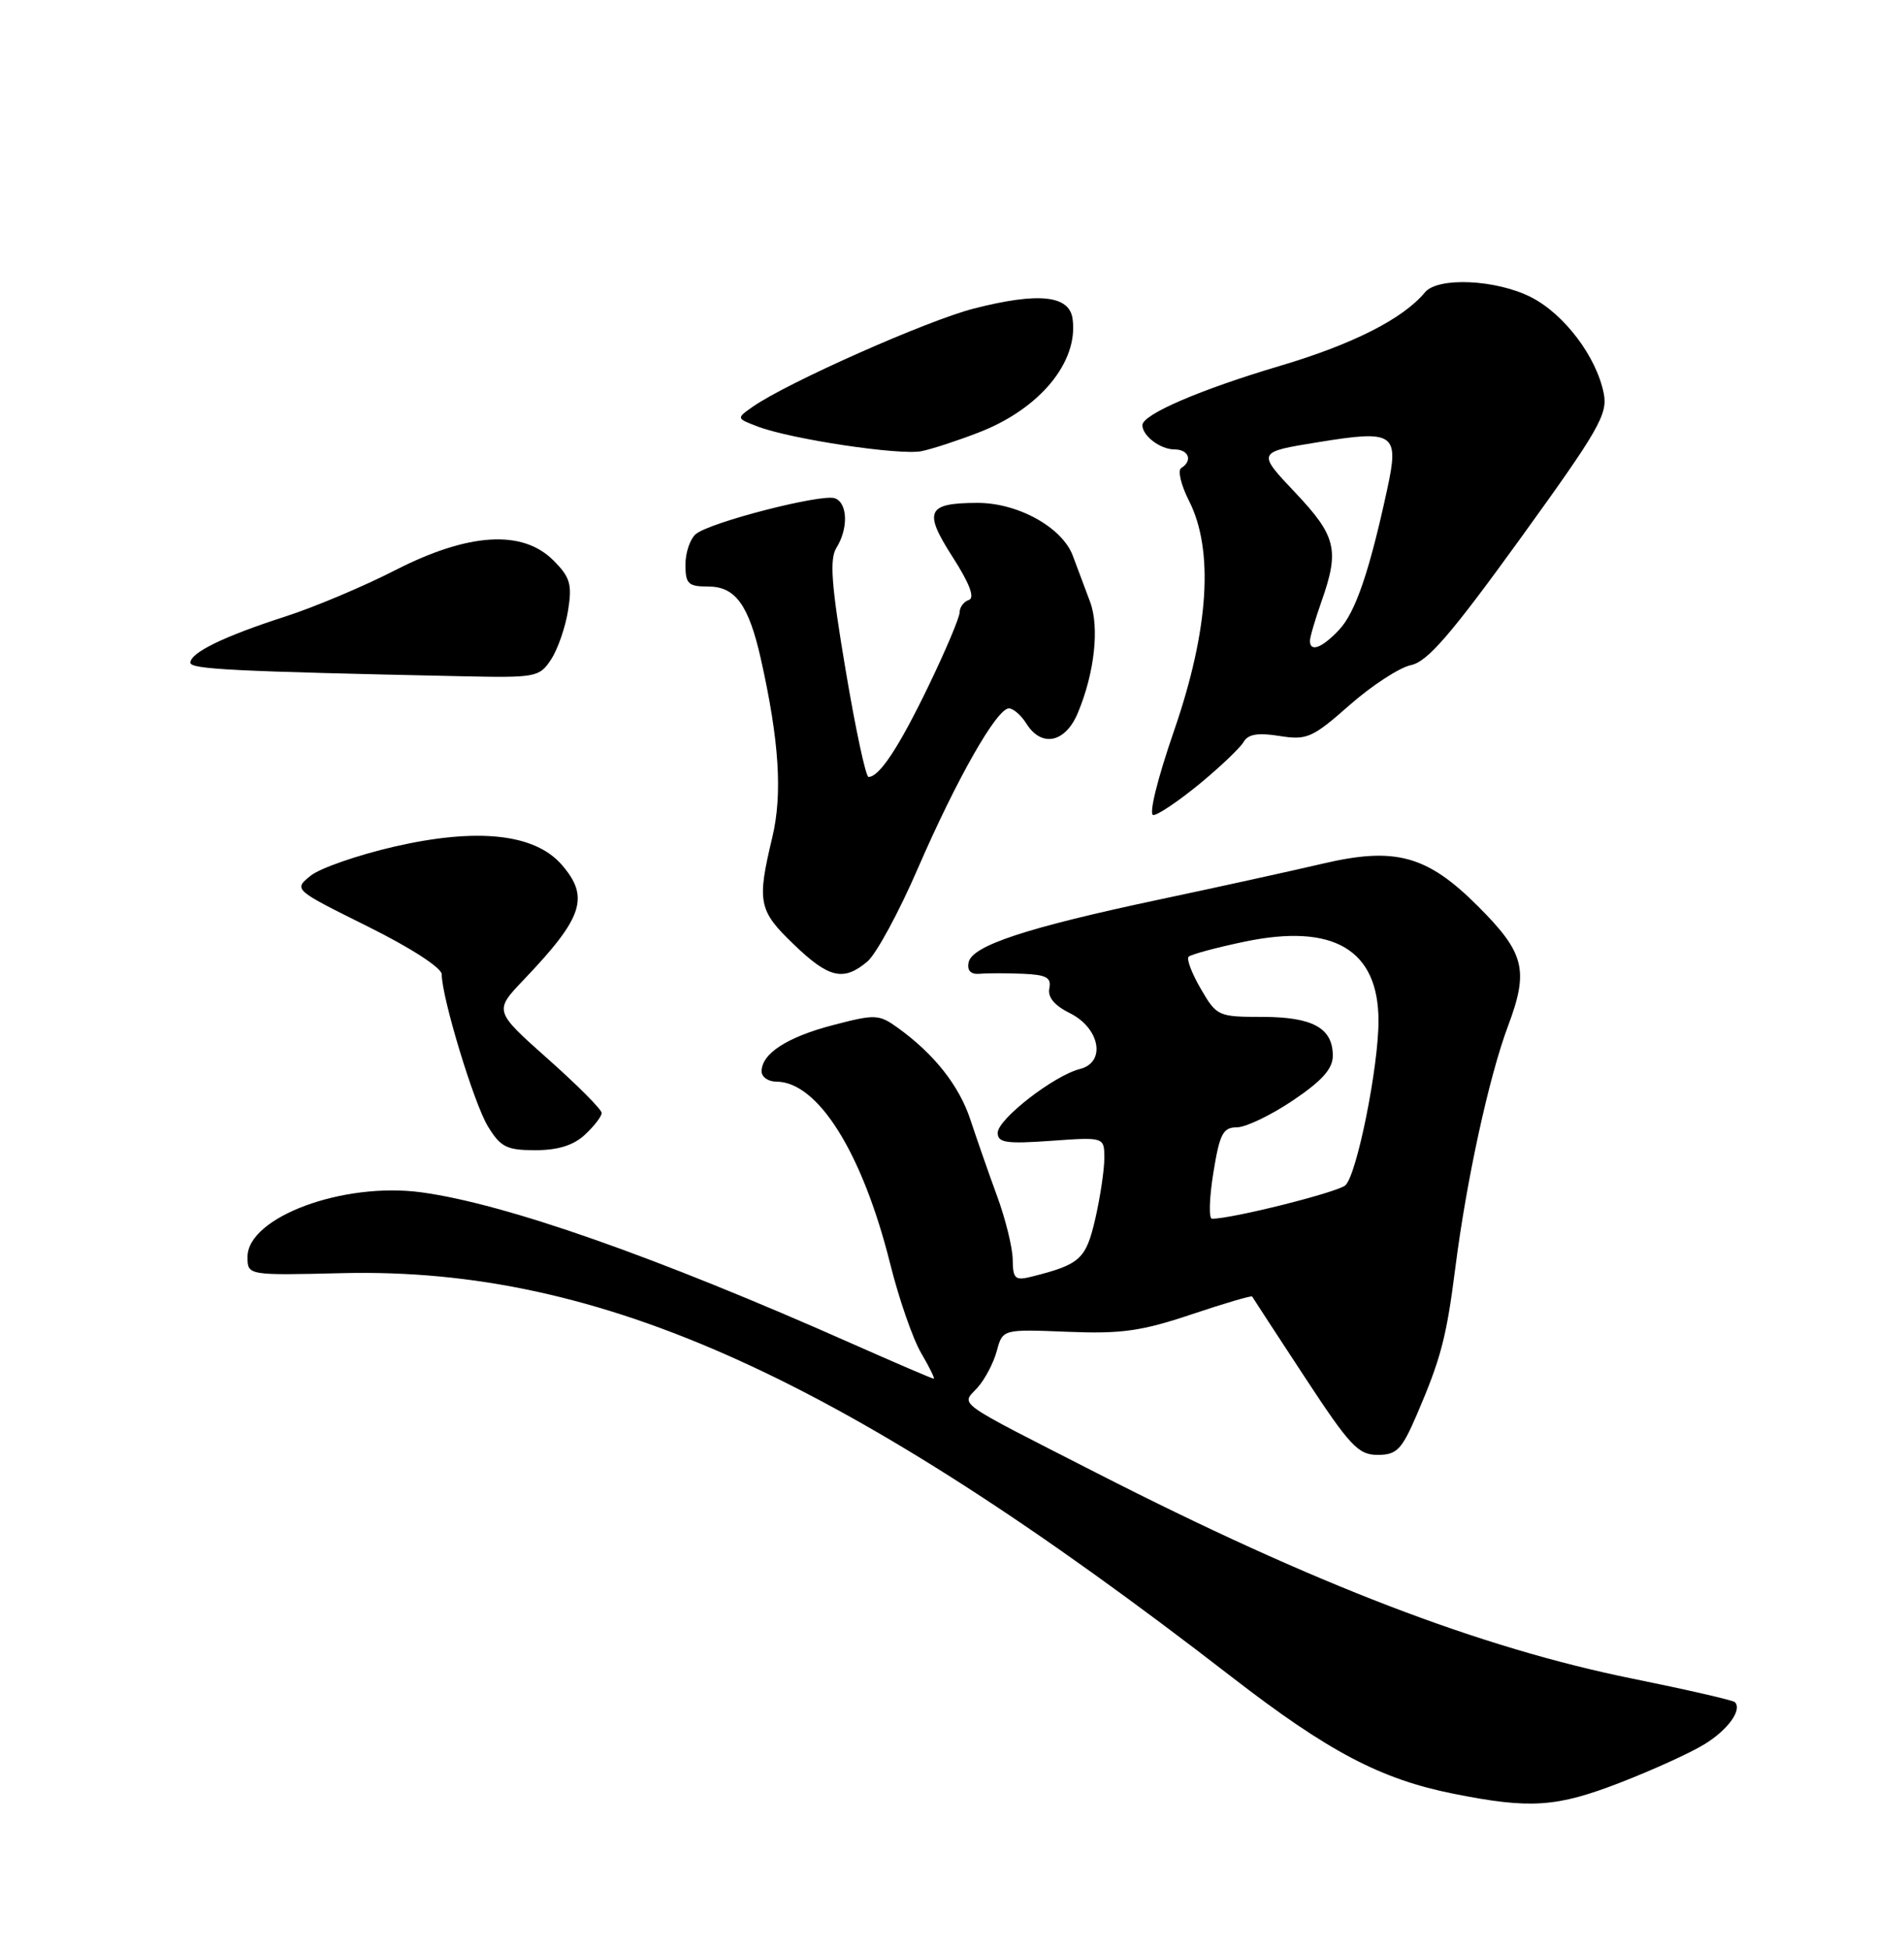 <?xml version="1.0" encoding="UTF-8" standalone="no"?>
<!DOCTYPE svg PUBLIC "-//W3C//DTD SVG 1.1//EN" "http://www.w3.org/Graphics/SVG/1.1/DTD/svg11.dtd" >
<svg xmlns="http://www.w3.org/2000/svg" xmlns:xlink="http://www.w3.org/1999/xlink" version="1.1" viewBox="0 0 250 256">
 <g >
 <path fill="currentColor"
d=" M 212.78 234.01 C 217.03 232.36 221.98 230.11 223.78 229.00 C 226.89 227.10 228.79 224.46 227.79 223.46 C 227.54 223.21 221.52 221.83 214.42 220.39 C 194.36 216.33 172.58 207.98 144.00 193.38 C 124.97 183.66 126.20 184.54 128.35 182.17 C 129.32 181.09 130.46 178.93 130.88 177.36 C 131.65 174.50 131.65 174.50 140.12 174.84 C 147.21 175.13 149.87 174.76 156.43 172.56 C 160.74 171.11 164.33 170.06 164.41 170.21 C 164.49 170.37 167.59 175.11 171.29 180.75 C 177.23 189.81 178.34 191.00 180.88 191.00 C 183.39 191.00 184.04 190.34 186.02 185.75 C 189.19 178.37 189.92 175.60 191.08 166.50 C 192.55 154.94 195.50 141.38 198.01 134.69 C 200.76 127.35 200.20 125.11 194.08 118.99 C 187.40 112.30 183.21 111.15 173.73 113.37 C 169.76 114.30 160.13 116.42 152.33 118.07 C 134.85 121.77 127.60 124.15 127.18 126.35 C 126.96 127.44 127.47 127.95 128.68 127.84 C 129.68 127.75 132.22 127.75 134.32 127.84 C 137.39 127.97 138.07 128.34 137.78 129.75 C 137.54 130.91 138.45 132.01 140.46 133.00 C 144.43 134.97 145.26 139.47 141.80 140.34 C 138.40 141.19 131.00 146.93 131.00 148.72 C 131.00 150.02 132.13 150.19 138.00 149.77 C 145.00 149.27 145.00 149.27 145.00 152.06 C 145.00 153.59 144.46 157.18 143.81 160.02 C 142.58 165.32 141.83 166.00 135.46 167.60 C 133.28 168.15 133.00 167.89 132.97 165.36 C 132.95 163.79 132.03 160.03 130.91 157.00 C 129.80 153.97 128.24 149.49 127.43 147.04 C 125.95 142.53 122.68 138.39 117.88 134.93 C 115.41 133.15 114.91 133.13 109.41 134.57 C 103.36 136.14 100.00 138.32 100.00 140.65 C 100.00 141.39 100.87 142.00 101.92 142.00 C 107.39 142.00 113.23 151.32 116.88 165.90 C 118.03 170.52 119.87 175.81 120.96 177.65 C 122.04 179.49 122.78 181.00 122.60 181.00 C 122.41 181.00 117.59 178.93 111.88 176.40 C 86.07 164.95 66.37 158.03 55.32 156.53 C 45.05 155.14 32.50 159.80 32.50 165.01 C 32.50 167.44 32.50 167.44 45.00 167.14 C 78.96 166.34 110.95 180.86 161.72 220.15 C 174.41 229.96 181.28 233.58 190.87 235.49 C 200.94 237.50 204.38 237.27 212.78 234.01 Z  M 76.81 148.96 C 78.02 147.84 79.00 146.56 79.00 146.11 C 79.00 145.66 75.82 142.46 71.93 139.01 C 64.86 132.72 64.86 132.72 68.78 128.61 C 76.57 120.45 77.45 117.78 73.75 113.52 C 70.21 109.45 62.67 108.64 51.76 111.15 C 46.95 112.26 42.01 113.98 40.78 114.97 C 38.54 116.79 38.54 116.79 48.27 121.62 C 53.91 124.42 58.00 127.06 58.00 127.91 C 58.00 130.94 62.22 144.83 64.05 147.85 C 65.73 150.60 66.52 151.00 70.30 151.00 C 73.27 151.00 75.31 150.36 76.81 148.96 Z  M 113.87 126.25 C 115.03 125.29 118.02 119.78 120.52 114.00 C 125.61 102.27 130.88 93.00 132.47 93.00 C 133.05 93.00 134.08 93.90 134.77 95.00 C 136.75 98.17 139.89 97.52 141.52 93.60 C 143.72 88.35 144.38 82.35 143.13 79.01 C 142.51 77.36 141.49 74.63 140.86 72.95 C 139.46 69.22 133.62 65.99 128.29 66.02 C 121.71 66.04 121.22 67.11 125.06 73.09 C 127.30 76.58 128.03 78.49 127.22 78.76 C 126.55 78.98 126.00 79.72 126.00 80.39 C 126.00 81.06 124.16 85.41 121.92 90.05 C 118.03 98.11 115.46 102.00 114.04 102.00 C 113.68 102.00 112.32 95.65 111.02 87.89 C 109.15 76.78 108.90 73.39 109.83 71.91 C 111.40 69.38 111.31 66.06 109.64 65.42 C 107.97 64.77 93.25 68.55 91.37 70.11 C 90.62 70.73 90.00 72.54 90.00 74.12 C 90.00 76.65 90.36 77.00 92.98 77.00 C 96.56 77.00 98.30 79.40 99.90 86.50 C 102.32 97.28 102.76 104.25 101.40 109.95 C 99.37 118.42 99.59 119.54 104.20 123.96 C 108.83 128.42 110.74 128.87 113.87 126.25 Z  M 157.52 102.90 C 160.26 100.64 162.86 98.16 163.30 97.39 C 163.88 96.38 165.19 96.17 168.00 96.62 C 171.60 97.19 172.31 96.88 177.20 92.57 C 180.12 90.00 183.74 87.64 185.26 87.32 C 187.43 86.87 190.52 83.29 199.61 70.72 C 209.96 56.40 211.13 54.38 210.57 51.62 C 209.61 46.82 205.39 41.24 201.04 39.02 C 196.47 36.69 188.80 36.33 187.10 38.38 C 184.22 41.85 177.66 45.18 168.11 48.02 C 157.56 51.15 150.00 54.41 150.00 55.82 C 150.00 57.22 152.36 59.00 154.20 59.00 C 156.09 59.00 156.64 60.49 155.10 61.44 C 154.61 61.74 155.06 63.66 156.10 65.71 C 159.41 72.18 158.74 82.65 154.17 95.89 C 151.95 102.32 150.80 107.00 151.44 107.00 C 152.04 107.00 154.78 105.15 157.52 102.90 Z  M 72.36 86.57 C 73.24 85.23 74.24 82.34 74.59 80.14 C 75.14 76.71 74.87 75.78 72.66 73.57 C 68.60 69.50 61.51 69.94 51.91 74.85 C 47.77 76.97 41.28 79.71 37.49 80.93 C 29.40 83.54 25.00 85.68 25.00 87.00 C 25.00 87.86 30.49 88.14 60.63 88.78 C 70.38 88.99 70.83 88.91 72.36 86.57 Z  M 128.50 56.78 C 136.53 53.69 141.63 47.51 140.83 41.84 C 140.40 38.76 136.35 38.34 127.86 40.51 C 121.73 42.08 103.36 50.24 98.85 53.39 C 96.67 54.92 96.67 54.92 99.50 56.00 C 103.86 57.66 118.19 59.81 121.00 59.23 C 122.38 58.95 125.75 57.85 128.50 56.78 Z  M 159.31 154.00 C 160.14 148.85 160.58 148.00 162.40 148.00 C 163.57 148.00 166.88 146.41 169.76 144.47 C 173.59 141.89 175.00 140.32 175.00 138.60 C 175.00 134.96 172.37 133.51 165.76 133.50 C 159.96 133.50 159.75 133.41 157.67 129.82 C 156.49 127.80 155.77 125.90 156.07 125.60 C 156.37 125.30 159.67 124.41 163.39 123.63 C 175.09 121.18 181.00 124.66 181.00 134.03 C 181.00 140.10 178.17 154.16 176.66 155.60 C 175.70 156.51 161.82 160.00 159.14 160.00 C 158.70 160.00 158.78 157.30 159.31 154.00 Z  M 172.00 84.13 C 172.00 83.64 172.68 81.34 173.50 79.00 C 175.91 72.18 175.47 70.38 170.02 64.62 C 165.04 59.35 165.04 59.35 173.09 58.05 C 183.09 56.42 183.74 56.86 182.15 64.20 C 179.82 74.99 177.97 80.41 175.84 82.67 C 173.59 85.07 172.00 85.67 172.00 84.13 Z "/>
</g>
</svg>